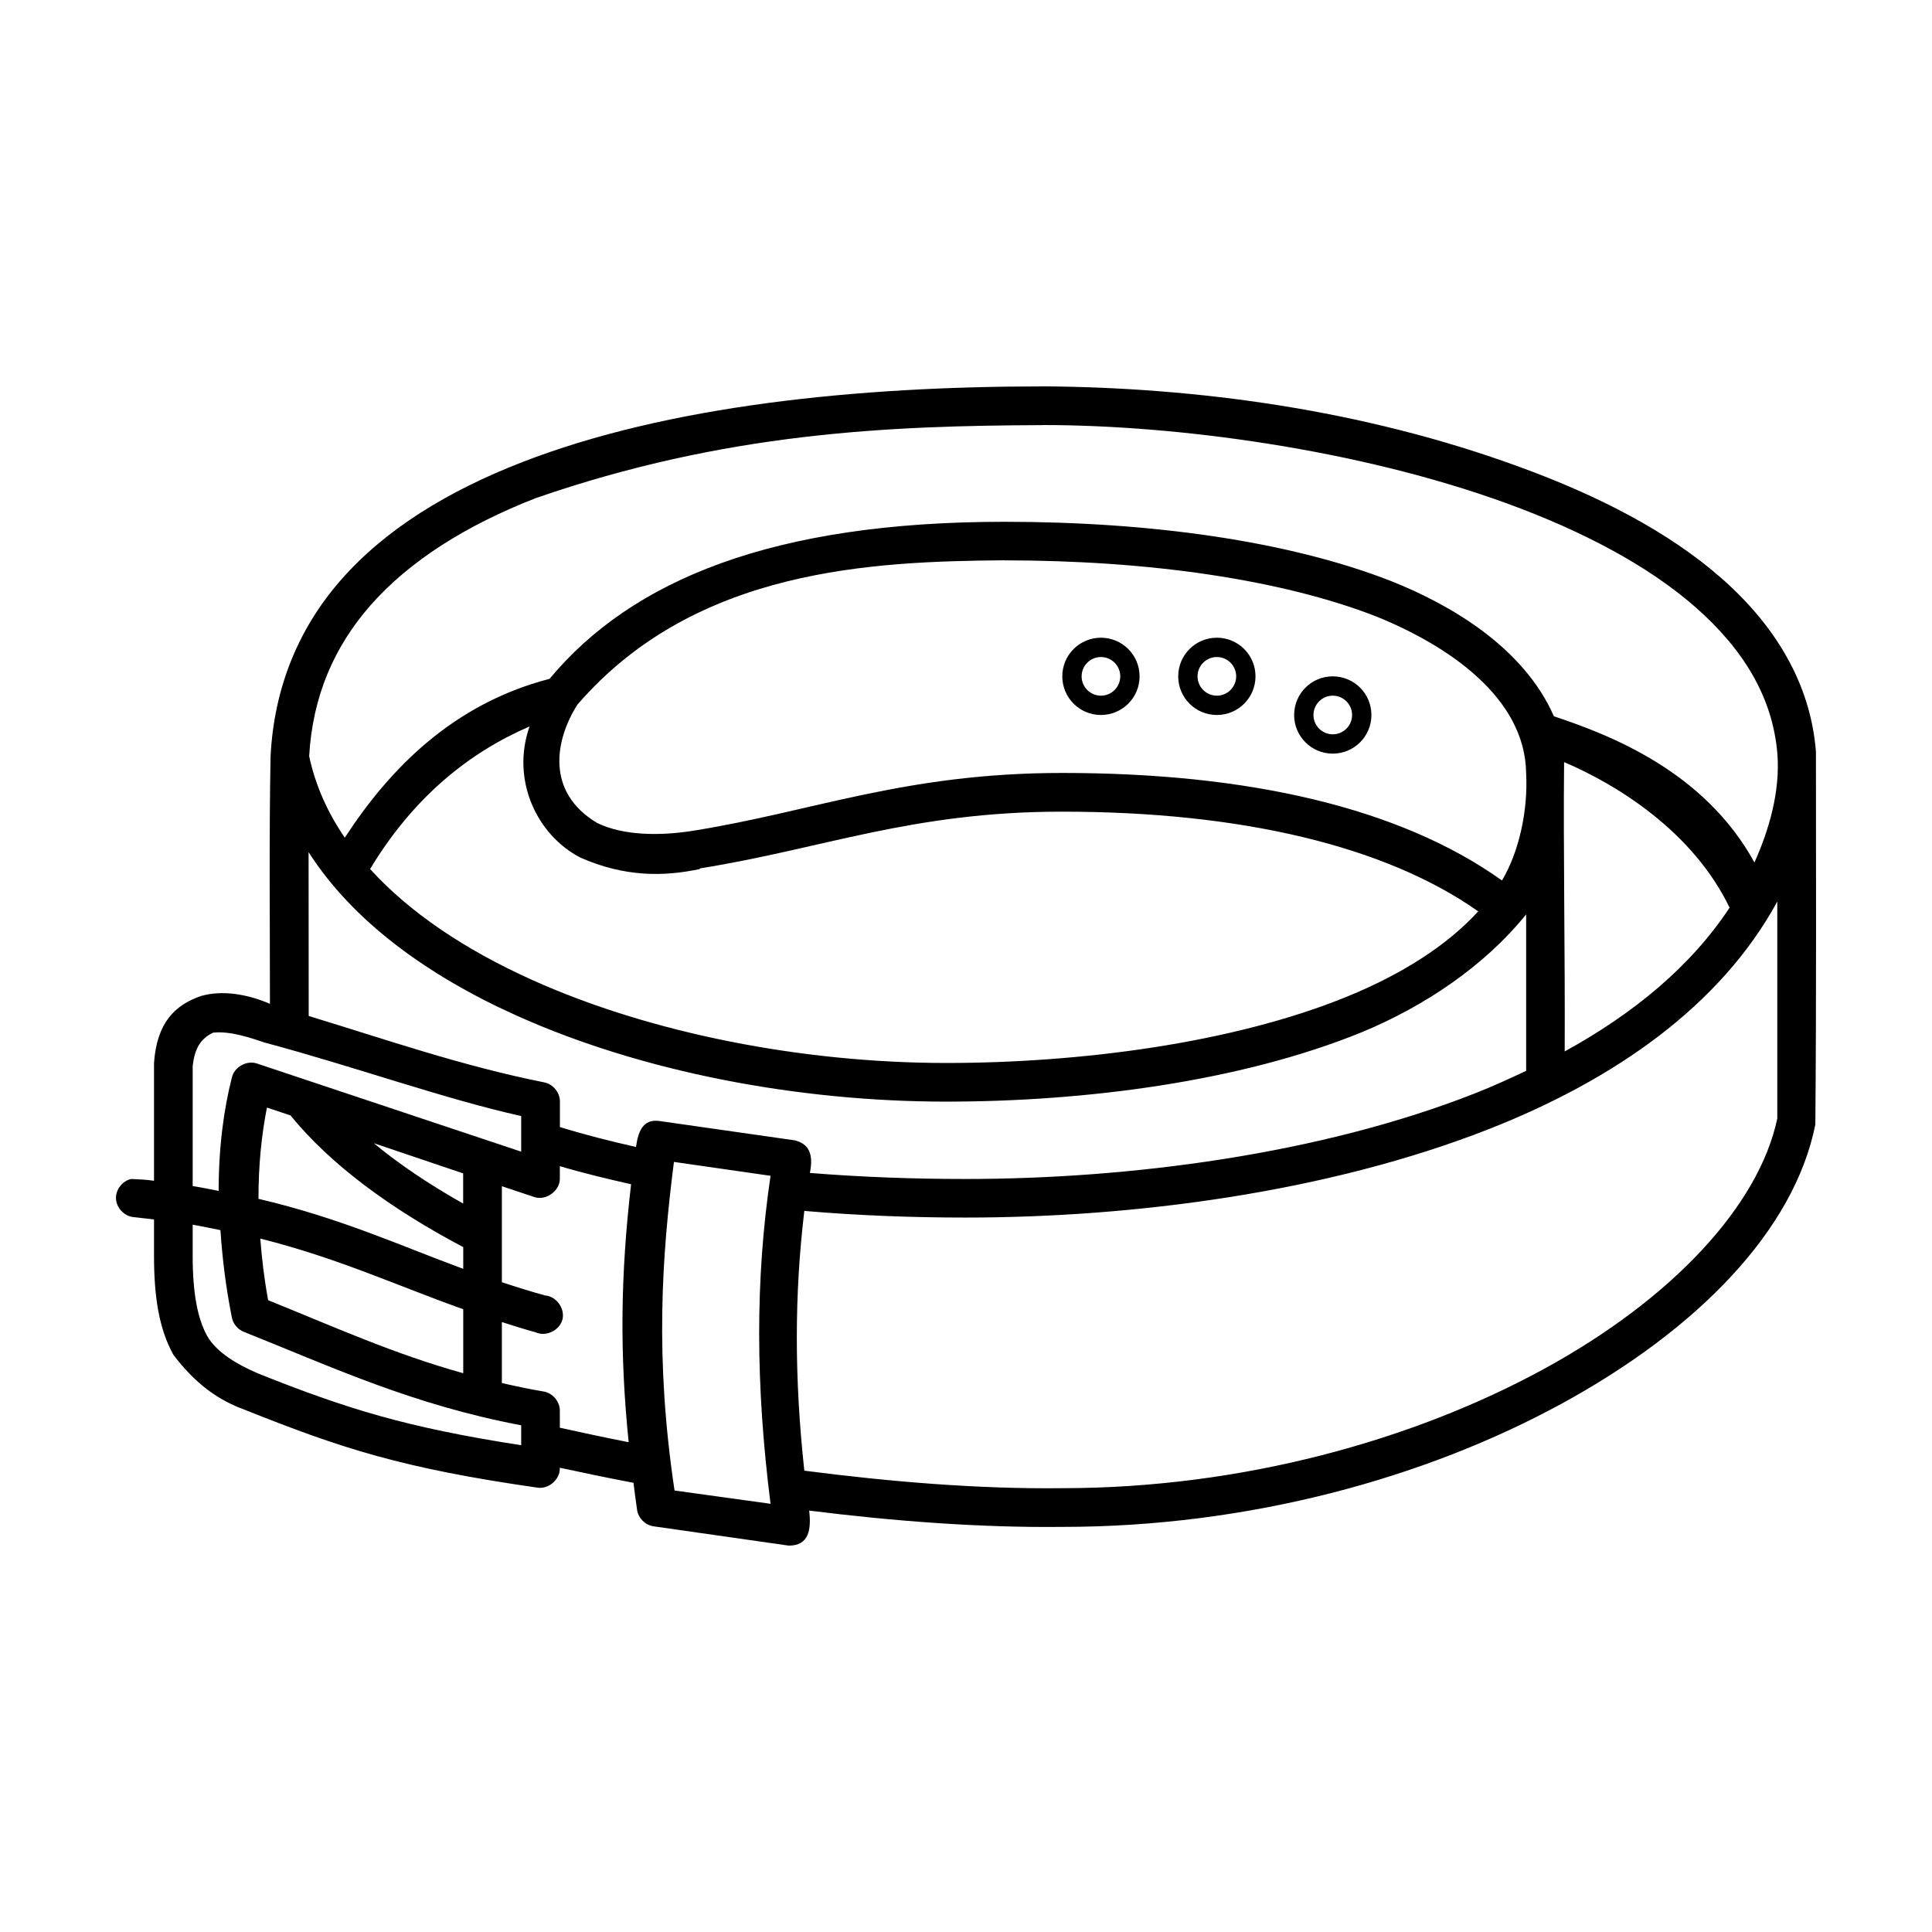 <?xml version="1.0" encoding="UTF-8"?>
<svg width="1200pt" height="1200pt" version="1.1" viewBox="0 0 1200 1200" xmlns="http://www.w3.org/2000/svg">
 <path d="m647.81 240c-114.89 0-233.11 11.812-324.1 47.297-45.469 17.719-84.375 41.391-112.17 73.172-25.781 29.531-41.391 66.281-43.5 109.55-0.938 50.625-0.375 102.38-0.375 153.47-14.438-6.234-29.906-8.531-42.75-4.875-16.219 5.531-27.562 16.641-29.25 41.625v73.172c-5.156-0.844-9.609-0.844-14.25-1.125-5.484 1.219-9.656 6.703-9.375 12.281s4.969 10.641 10.5 11.344c4.5 0.469 8.812 0.984 13.125 1.5v22.875c0 24.797 3 44.859 12 61.172 13.922 18.375 28.266 28.359 44.25 34.125 59.766 23.906 97.688 36.375 181.92 48.422 6.75 1.078 13.734-4.781 13.875-11.625v-0.75c14.672 3.188 30.047 6.375 45.75 9.375 0.703 5.625 1.406 11.062 2.25 16.875 0.75 5.062 5.062 9.375 10.125 10.125l84 12c12.656 0.141 14.156-10.125 12.75-21.75 52.125 6.516 105.89 10.688 157.18 10.125 116.16 0 225.79-30.469 310.22-76.547 84.422-46.078 144.42-107.62 157.55-173.34 0.703-80.25 0.375-162.56 0.375-231.52-3.281-42.609-25.547-78.656-58.5-107.67s-76.734-51.422-124.92-69.047c-98.344-36.141-202.26-49.641-296.72-50.297zm0 24c82.594 0 195.79 14.953 288.47 48.797 46.312 16.922 87.328 38.391 117.05 64.547 29.484 25.969 47.719 55.688 50.625 90.797 1.875 23.719-5.391 47.859-14.25 67.547-31.359-57.188-90.656-79.453-124.55-90.797-18.844-42.938-64.312-69.375-101.3-84.047-63.703-24.844-148.97-36.75-240.05-36.75-143.58 0-231.24 36-282.47 97.547-59.438 15.422-98.859 55.125-127.18 98.672-10.734-15.703-18.328-32.719-22.125-50.672 2.156-37.406 15.609-67.922 37.875-93.422 24.375-27.844 59.766-50.016 102.8-66.797 117.94-40.922 219.84-45 315.1-45.375zm-24 84.047c88.969 0 171.74 11.719 231.05 34.875 44.016 17.812 92.344 49.969 93.047 97.172 1.266 23.531-4.5 49.172-15 66.797-63.516-45.375-157.87-66.797-273.1-66.797-98.016 0-155.44 24.234-229.92 36-19.969 3.094-42.422 3.047-58.875-4.875-32.531-19.312-26.062-52.078-12.375-73.547 73.406-85.031 184.31-88.922 265.18-89.672zm60 48.047c-13.266 0-24 10.734-24 24s10.734 24 24 24 24-10.734 24-24-10.734-24-24-24zm72 0c-13.266 0-24 10.734-24 24s10.734 24 24 24 24-10.734 24-24-10.734-24-24-24zm-72 12c6.609 0 12 5.391 12 12s-5.391 12-12 12-12-5.391-12-12 5.391-12 12-12zm72 0c6.609 0 12 5.391 12 12s-5.391 12-12 12-12-5.391-12-12 5.391-12 12-12zm72 12c-13.266 0-24 10.734-24 24s10.734 24 24 24 24-10.734 24-24-10.734-24-24-24zm0 12c6.609 0 12 5.391 12 12s-5.391 12-12 12-12-5.391-12-12 5.391-12 12-12zm-498.89 19.125c-11.625 33.047 4.359 67.312 31.5 81.422 27.703 12.234 52.125 11.859 74.25 7.125v-0.375c76.875-12.281 131.53-35.25 225.05-35.25 111.61 0 201.1 21.516 258.42 61.922-19.406 21.281-47.484 39.047-81.375 52.922-71.156 29.062-166.18 41.25-249.05 41.25-88.406 0-183.19-18.141-257.68-51.797-41.109-18.562-75.516-41.531-100.17-68.672 27.141-45 61.875-72.516 99.047-88.547zm642.56 22.125c32.531 13.875 79.781 42.75 102.8 90.422-24 36.375-59.484 65.719-102.42 89.297 0.281-62.297-0.938-124.78-0.375-179.72zm-779.81 55.922c27.234 42.656 73.547 76.453 128.68 101.3 78.516 35.438 175.82 53.672 267.47 53.672 85.172 0 182.21-12.188 258.05-43.125 39.188-16.266 76.125-41.109 102.05-73.172v97.172c-10.266 4.828-20.625 9.609-31.5 13.875-96.938 38.203-215.72 53.297-316.6 53.297-31.875 0-64.172-1.125-96.797-3.75 2.578-12.375-1.219-18.234-9.375-20.25l-84-12c-10.781-1.547-13.359 7.359-14.625 16.125-15.703-3.562-31.453-7.5-47.25-12.375v-15.75c0.094-5.625-4.266-10.969-9.75-12-51.516-10.312-97.594-26.438-146.29-41.25zm912.24 30.75v134.68c-11.391 54.047-65.062 112.03-145.18 155.72-80.625 43.969-187.03 73.922-298.97 73.922-51.984 0.609-106.97-3.984-160.18-10.875-6.281-57.891-6.141-109.92 0-161.34 33.938 2.906 67.453 4.125 100.17 4.125 103.22 0 224.44-15.328 325.6-55.172 77.156-30.422 143.16-76.125 178.55-141.1zm-939.98 87.422c56.672 15.141 112.03 35.156 159.79 45.75v22.125l-164.29-54.797c-6.281-2.016-13.828 2.203-15.375 8.625-4.969 19.359-8.25 43.125-8.25 70.547-5.203-0.984-10.594-2.156-16.125-3v-74.297c1.125-11.578 5.297-17.484 12.75-21 10.922-1.125 23.531 3.375 31.5 6zm1.875 40.5 14.625 4.875c25.125 30.797 62.203 57.938 107.3 81.797v13.5c-40.547-15-76.594-31.641-127.18-43.5-0.047-21.516 2.062-40.547 5.25-56.672zm66.375 22.125 55.5 18.75v18.75c-21.047-11.906-39.703-24.375-55.5-37.5zm186.42 11.625 60 8.625c-9.562 64.5-9.281 130.31 0 203.72l-59.625-8.25c-12.375-82.547-7.828-145.78-0.375-204.1zm-70.875 2.625c14.766 4.406 29.625 7.922 44.25 11.25-6.562 56.672-7.125 104.81-1.5 160.22-14.719-2.906-29.062-5.953-42.75-9v-10.5c0.094-5.719-4.5-11.109-10.125-12-9-1.5-17.578-3.375-25.875-5.25v-37.875c6.844 2.156 13.594 4.359 21 6.375 6.328 2.906 14.812-1.125 16.594-7.875s-3.656-14.438-10.594-15c-9.469-2.578-18.375-5.391-27-8.25v-59.625l20.25 6.75c7.125 2.344 15.656-3.75 15.75-11.25zm-228.05 36.375c5.953 0.984 11.672 2.297 17.25 3.375 1.125 17.062 3.281 35.203 7.125 54.422 0.797 3.797 3.562 7.125 7.125 8.625 56.391 22.547 105 45.328 172.55 58.172v12.375c-71.297-11.062-108.05-22.453-163.55-44.625-13.031-5.625-25.688-13.078-31.5-23.25-6-10.781-9-26.719-9-49.547zm42 8.625c48.234 12.094 83.438 28.688 126.05 43.875v39.75c-42.984-12-79.031-28.312-121.18-45.375-2.484-13.453-3.938-26.203-4.875-38.25z"/>
</svg>

